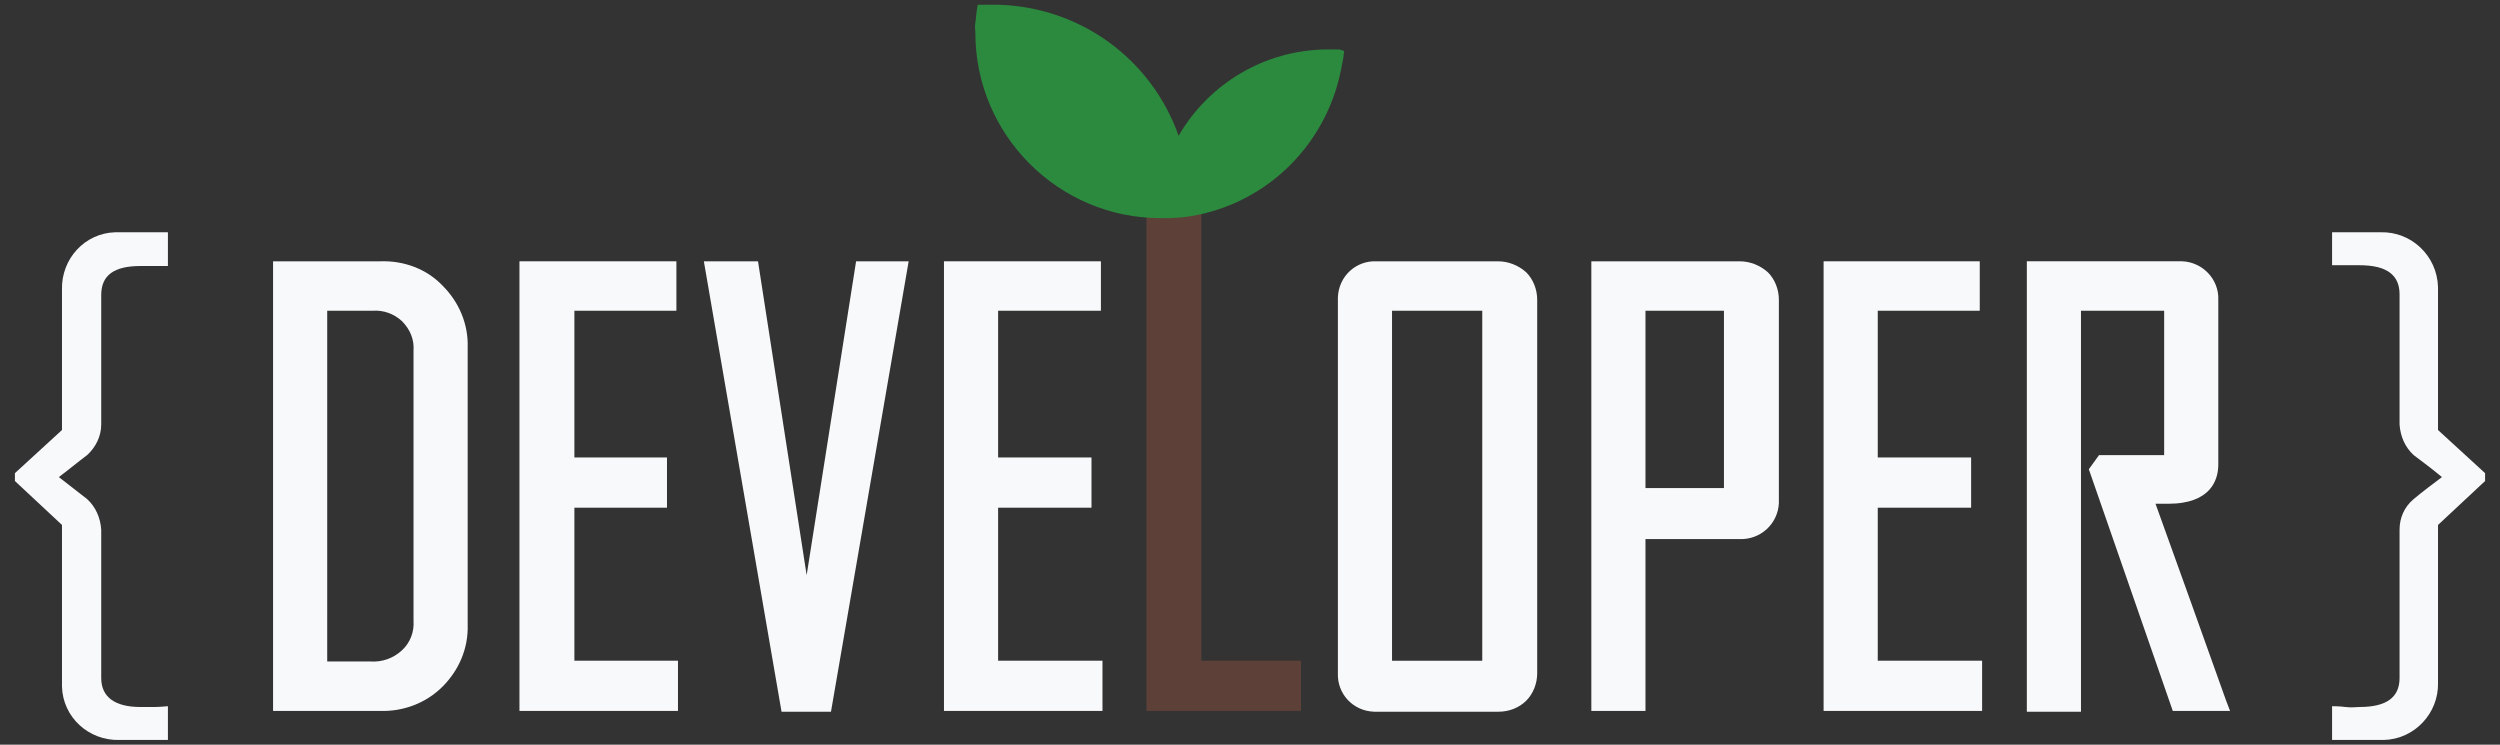 <svg version="1.1" xmlns="http://www.w3.org/2000/svg" viewBox="0 0 318.6 94.9" xml:space="preserve">
<rect x="0" y="0" width="318.6" height="94.9" fill="#333333" stroke="none"/>
<style type="text/css">
	.st0{fill:#F8F9FA;}
	.st1{fill:#5D4037;}
	.st2{fill:#2B8A3E;}
</style>
<path class="st0" d="M21.4,94.3h-6.2c-3.9,0.1-7.2-2.9-7.3-6.8c0-0.2,0-0.3,0-0.5V66.9l-6-5.6v-1l6-5.5V36.9
	c-0.1-3.9,2.9-7.2,6.8-7.3c0.2,0,0.3,0,0.5,0h6.2v4.3h-1.7c-0.8,0-1.4,0-1.8,0c-3.4,0-5,1.2-5,3.7v16.5c0,1.5-0.7,2.9-1.8,3.9
	c-1.2,0.9-2.4,1.9-3.6,2.8l3.6,2.8c1.1,1,1.7,2.4,1.8,3.9v18.9c0,2.4,1.7,3.7,5,3.7c0.4,0,1,0,1.8,0s1.4-0.1,1.7-0.1V94.3z"/>
<path class="st0" d="M316.7,61.3l-6,5.6V87c0.1,3.9-3,7.2-6.9,7.3c-0.1,0-0.2,0-0.4,0h-6.2V90c0.3,0,0.9,0,1.7,0.1s1.4,0,1.8,0
	c3.4,0,5.1-1.2,5.1-3.7V67.5c0-1.5,0.6-2.9,1.8-3.9c1.2-1,2.4-1.9,3.6-2.8c-1.2-1-2.4-1.9-3.6-2.8c-1.1-1-1.7-2.4-1.8-3.9V37.5
	c0-2.5-1.7-3.7-5.1-3.7c-0.4,0-1,0-1.8,0h-1.7v-4.2h6.2c3.9-0.1,7.2,3,7.3,7c0,0.1,0,0.2,0,0.4v17.8l6,5.5V61.3z"/>
<path class="st0" d="M48.5,33.3H34.8v57.3h13.6c3,0.1,5.9-1,8-3.1c2.1-2.1,3.3-4.9,3.2-7.9V44.3c0.1-3-1.1-5.8-3.2-7.9
	C54.4,34.3,51.5,33.2,48.5,33.3z M52.7,44.7v34.4c0.1,1.4-0.4,2.8-1.5,3.8c-1.1,1-2.5,1.5-4,1.4h-5.5V39.6h5.8
	c1.4-0.1,2.7,0.4,3.7,1.3C52.3,42,52.8,43.3,52.7,44.7z"/>
<polygon class="st0" points="73.2,64.7 85,64.7 85,58.3 73.2,58.3 73.2,39.6 86.2,39.6 86.2,33.3 66.2,33.3 66.2,90.6 86.4,90.6
	86.4,84.2 73.2,84.2 "/>
<polygon class="st0" points="102.8,73.3 96.6,33.3 89.7,33.3 99.6,90.7 105.9,90.7 115.8,33.3 109.1,33.3 "/>
<polygon class="st0" points="127.2,64.7 139.1,64.7 139.1,58.3 127.2,58.3 127.2,39.6 140.3,39.6 140.3,33.3 120.3,33.3 120.3,90.6
	140.5,90.6 140.5,84.2 127.2,84.2 "/>
<polygon class="st1" points="153.1,26.7 146.1,26.7 146.1,90.6 165.8,90.6 165.8,84.2 153.1,84.2 "/>
<path class="st0" d="M190.9,33.3h-15.5c-2.6-0.1-4.8,1.9-4.9,4.6c0,0.1,0,0.2,0,0.4v47.5c-0.1,2.6,1.9,4.8,4.6,4.9
	c0.1,0,0.2,0,0.4,0h15.5c1.3,0,2.6-0.5,3.5-1.4c0.9-0.9,1.4-2.2,1.4-3.5V38.2c0-1.3-0.5-2.6-1.4-3.5
	C193.5,33.8,192.2,33.3,190.9,33.3z M188.9,39.6v44.6h-11.5V39.6L188.9,39.6z"/>
<path class="st0" d="M221.7,33.3h-18.9v57.3h6.9V68.7h12c2.7,0.1,4.9-2,5-4.6c0-0.1,0-0.3,0-0.4V38.2c0-1.3-0.5-2.6-1.4-3.5
	C224.3,33.8,223,33.3,221.7,33.3z M219.7,39.6v22.6h-10V39.6L219.7,39.6z"/>
<polygon class="st0" points="239.3,64.7 251.2,64.7 251.2,58.3 239.3,58.3 239.3,39.6 252.3,39.6 252.3,33.3 232.4,33.3 232.4,90.6
	252.6,90.6 252.6,84.2 239.3,84.2 "/>
<path class="st0" d="M283.7,89.3c-3-8.4-6-16.8-9-25.1c0.7,0,1.2,0,1.6,0c5.5,0,6.4-3.1,6.4-5v-21c0.1-2.6-2-4.8-4.6-4.9
	c-0.1,0-0.2,0-0.3,0h-19.5v57.4h6.9V39.6h10.6V58h-8.3l-1.3,1.8l10.7,30.8h7.3L283.7,89.3z"/>
<path class="st2" d="M170.7,6.3c-0.4,0-0.9,0-1.3,0H169c-7.8,0.1-14.9,4.3-18.8,11C146.7,7.4,137.5,0.8,127,0.6h-0.4
	c-0.4,0-0.9,0-1.3,0h-0.7l-0.1,0.6c-0.1,0.6-0.1,1.1-0.2,1.7s0,0.8,0,1.3c0,13,10.6,23.6,23.6,23.6h1.2l1.6-0.1
	c10.1-1.2,18.2-8.8,20.2-18.8c0.1-0.5,0.2-1.1,0.3-1.6l0.1-0.8L170.7,6.3z"/>
</svg>
